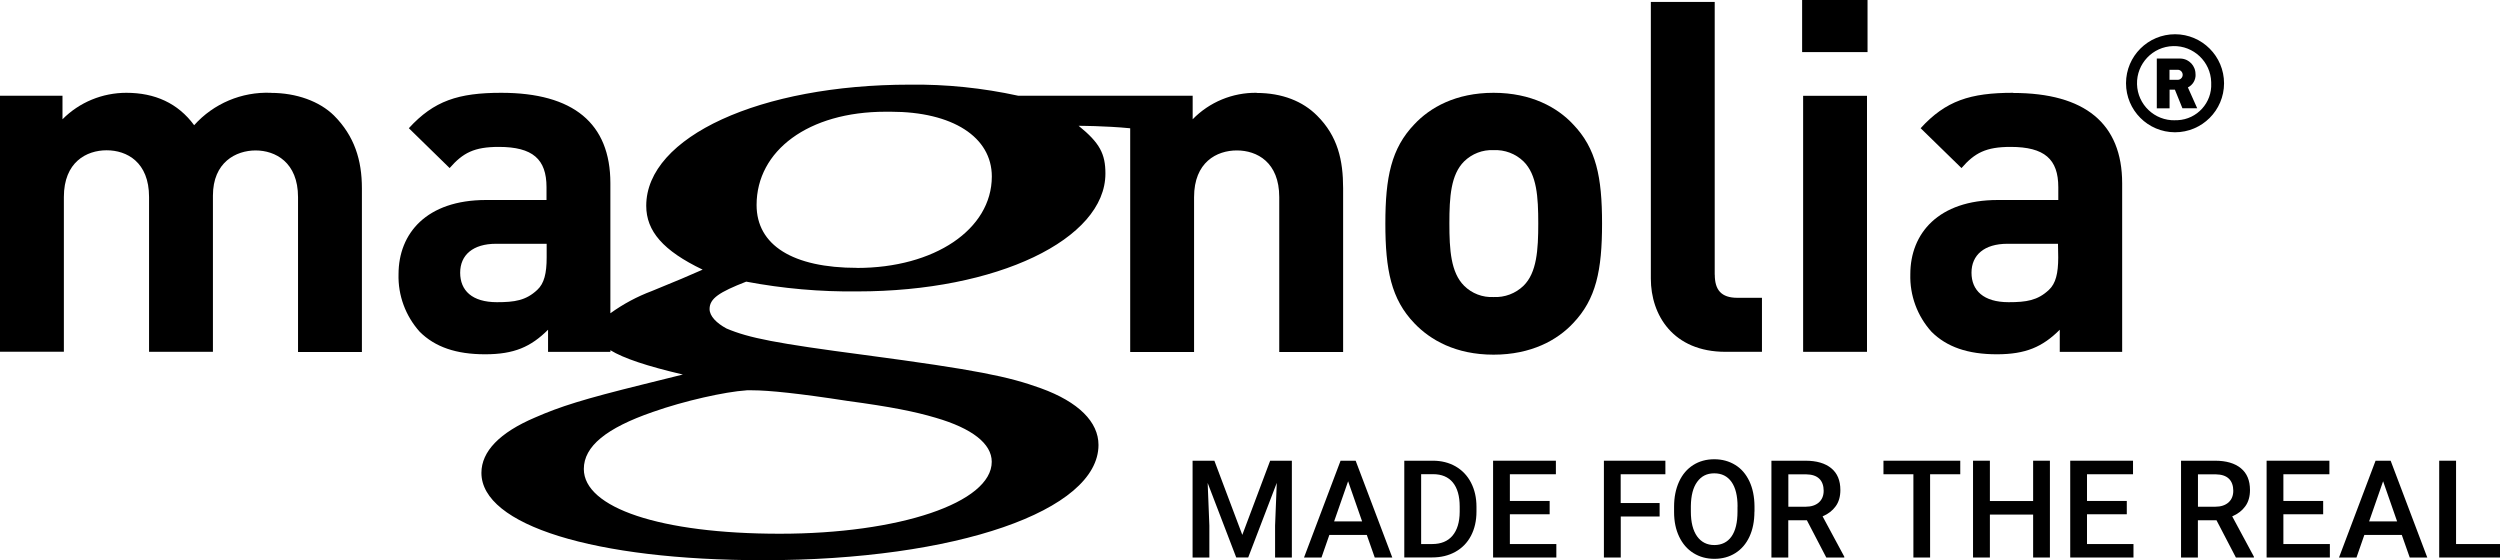 <?xml version="1.0" ?>
<svg xmlns="http://www.w3.org/2000/svg" data-name="Layer 2" viewBox="0 0 324.88 72.78">
	<g id="Layer_1-2" data-name="Layer 1">
		<g>
			<g>
				<path d="m157.81,59.87l3.63,9.64,3.62-9.64h2.82v12.58h-2.18v-4.15l.22-5.55-3.71,9.69h-1.56l-3.71-9.68.22,5.54v4.15h-2.18v-12.58h2.83Z"/>
				<path d="m177.62,69.52h-4.87l-1.02,2.93h-2.27l4.75-12.58h1.96l4.76,12.58h-2.28l-1.03-2.93Zm-4.26-1.76h3.65l-1.82-5.22-1.82,5.22Z"/>
				<path d="m182.49,72.45v-12.58h3.71c1.11,0,2.1.25,2.96.74.86.5,1.53,1.2,2,2.11.47.91.71,1.95.71,3.13v.63c0,1.19-.24,2.24-.71,3.14s-1.15,1.6-2.03,2.09-1.88.73-3.02.73h-3.62Zm2.19-10.82v9.07h1.43c1.15,0,2.03-.36,2.64-1.08.61-.72.93-1.75.94-3.09v-.7c0-1.36-.3-2.41-.89-3.13-.59-.72-1.45-1.08-2.58-1.08h-1.53Z"/>
				<path d="m201.38,66.83h-5.17v3.87h6.04v1.75h-8.22v-12.58h8.16v1.76h-5.98v3.47h5.17v1.73Z"/>
				<path d="m215.68,67.12h-5.06v5.33h-2.19v-12.58h7.99v1.76h-5.81v3.74h5.06v1.75Z"/>
				<path d="m227.99,66.49c0,1.23-.21,2.31-.64,3.24s-1.04,1.64-1.83,2.14c-.79.5-1.7.75-2.73.75s-1.93-.25-2.73-.75c-.8-.5-1.41-1.21-1.85-2.13s-.66-1.98-.66-3.19v-.71c0-1.23.22-2.31.65-3.25.43-.94,1.05-1.66,1.84-2.16.79-.5,1.7-.75,2.73-.75s1.93.25,2.73.74,1.4,1.2,1.84,2.13c.43.92.65,2,.66,3.23v.7Zm-2.19-.66c0-1.39-.26-2.46-.79-3.21-.53-.74-1.27-1.11-2.24-1.11s-1.68.37-2.22,1.11-.8,1.79-.82,3.14v.73c0,1.38.27,2.45.81,3.21.54.75,1.29,1.13,2.24,1.13s1.71-.37,2.23-1.11c.52-.74.78-1.81.78-3.23v-.66Z"/>
				<path d="m234.83,67.61h-2.44v4.84h-2.19v-12.58h4.42c1.45,0,2.57.33,3.36.98.79.65,1.18,1.59,1.18,2.83,0,.84-.2,1.55-.61,2.11-.41.57-.97,1-1.7,1.31l2.82,5.24v.11h-2.34l-2.52-4.84Zm-2.44-1.76h2.25c.74,0,1.31-.19,1.73-.56.41-.37.62-.88.62-1.52s-.19-1.2-.57-1.56c-.38-.37-.95-.56-1.71-.57h-2.31v4.22Z"/>
				<path d="m254.74,61.63h-3.92v10.82h-2.17v-10.82h-3.89v-1.76h9.98v1.76Z"/>
				<path d="m266.39,72.45h-2.18v-5.58h-5.62v5.58h-2.19v-12.58h2.19v5.24h5.62v-5.24h2.18v12.58Z"/>
				<path d="m276.38,66.83h-5.17v3.87h6.04v1.75h-8.22v-12.58h8.16v1.76h-5.98v3.47h5.17v1.73Z"/>
				<path d="m288.06,67.61h-2.44v4.84h-2.19v-12.58h4.42c1.45,0,2.57.33,3.36.98.79.65,1.18,1.59,1.18,2.83,0,.84-.2,1.55-.61,2.11-.41.57-.97,1-1.7,1.31l2.82,5.24v.11h-2.34l-2.52-4.84Zm-2.44-1.76h2.25c.74,0,1.31-.19,1.73-.56.41-.37.62-.88.62-1.52s-.19-1.2-.57-1.56c-.38-.37-.95-.56-1.71-.57h-2.31v4.22Z"/>
				<path d="m301.9,66.83h-5.17v3.87h6.04v1.75h-8.22v-12.58h8.16v1.76h-5.98v3.47h5.17v1.73Z"/>
				<path d="m312.12,69.52h-4.87l-1.02,2.93h-2.27l4.75-12.58h1.96l4.76,12.58h-2.28l-1.03-2.93Zm-4.26-1.76h3.65l-1.82-5.22-1.82,5.22Z"/>
				<path d="m319.17,70.7h5.71v1.75h-7.9v-12.58h2.19v10.83Z"/>
			</g>
			<g>
				<path d="m111.4,34.81c-8.38,0-13.08-2.95-13.08-8.17,0-7.07,6.74-12.12,16.76-12.12h.69c8.01,0,13.12,3.28,13.12,8.42-.01,6.9-7.5,11.88-17.52,11.88h.03Zm-14.39,15.91h.73c2.18,0,6.2.42,12.39,1.38,5.64.76,8.74,1.38,11.47,2.19,4.74,1.38,7.28,3.37,7.28,5.72,0,5.32-12.02,9.35-27.54,9.35s-25.47-3.37-25.47-8.41c0-2.95,2.92-5.32,8.95-7.41,4.12-1.46,9.42-2.63,12.15-2.81h.03Zm-25.97-17.27c0,2.07-.32,3.39-1.22,4.22-1.47,1.38-2.94,1.6-5.24,1.6-3.25,0-4.78-1.53-4.78-3.83s1.66-3.76,4.66-3.76h6.58v1.78Zm92.26-21.39c-3.12-.04-6.13,1.2-8.31,3.44v-3.06h-22.67c-4.63-1.01-9.36-1.5-14.09-1.44-19.42,0-34.25,6.77-34.25,15.74,0,3.3,2.2,5.84,7.33,8.3l-2.75,1.19-3.85,1.59c-1.92.72-3.73,1.69-5.39,2.89v-16.9c0-7.79-4.82-11.75-14.18-11.75-5.56,0-8.75,1.03-12.01,4.6l5.3,5.18c1.73-1.98,3.19-2.75,6.39-2.75,4.41,0,6.2,1.6,6.2,5.23v1.67h-7.86c-7.73,0-11.37,4.34-11.37,9.64-.08,2.75.91,5.43,2.75,7.48,1.98,1.98,4.73,2.93,8.5,2.93s5.94-.96,8.18-3.19v2.88h8.1v-.22c1.71,1.05,4.76,2.07,9.42,3.16l-5.12,1.27c-7.88,1.95-10.8,2.88-14.1,4.32-4.58,1.95-6.96,4.4-6.96,7.19,0,6.78,14.64,11.35,36.62,11.35,25.08,0,43.57-6.43,43.57-14.98,0-2.97-2.56-5.58-7.5-7.37-4.21-1.52-8.26-2.37-22.89-4.32-11.54-1.52-15.02-2.2-17.95-3.44-1.28-.69-2.2-1.6-2.2-2.53,0-1.38,1.28-2.2,4.76-3.56,4.77.9,9.61,1.33,14.46,1.27,18.12,0,32.22-6.77,32.22-15.32,0-2.55-.73-3.98-3.48-6.2,0,0,3.44,0,6.7.32v29.07h8.3v-20.12c0-4.54,2.94-6.07,5.56-6.07s5.51,1.53,5.51,6.07v20.12h8.3v-21.27c0-3.64-.69-6.77-3.39-9.45-1.84-1.85-4.52-2.94-7.84-2.94"/>
				<path d="m197.99,37.13c-1.04,1.01-2.45,1.54-3.9,1.47-1.43.07-2.82-.46-3.83-1.47-1.72-1.72-1.91-4.65-1.91-8.1s.19-6.33,1.91-8.05c1.02-1,2.41-1.54,3.83-1.47,1.45-.07,2.86.46,3.9,1.47,1.73,1.72,1.91,4.6,1.91,8.05s-.19,6.41-1.91,8.1m-3.9-25.07c-4.92,0-8.26,1.92-10.29,4.09-3,3.13-3.77,6.88-3.77,12.9s.76,9.83,3.77,12.96c2.07,2.17,5.37,4.08,10.29,4.08s8.3-1.91,10.33-4.08c3-3.13,3.77-6.89,3.77-12.96s-.76-9.77-3.77-12.9c-2.02-2.17-5.41-4.09-10.33-4.09"/>
				<path d="m222.83,35.7V.25h-8.3v35.96c0,4.72,2.88,9.51,9.71,9.51h4.73v-7.02h-3.19c-2.11,0-2.94-1.03-2.94-3"/>
				<rect x="234.32" y="12.45" width="8.3" height="33.27" style="fill: currentcolor;"/>
				<rect x="234.19" width="8.5" height="6.77" style="fill: currentcolor;"/>
				<path d="m267.47,33.45c0,2.07-.32,3.39-1.21,4.22-1.47,1.38-2.93,1.6-5.24,1.6-3.26,0-4.82-1.53-4.82-3.83s1.66-3.76,4.67-3.76h6.57l.03,1.78Zm-5.87-21.39c-5.56,0-8.75,1.03-12.01,4.6l5.31,5.18c1.72-1.98,3.19-2.75,6.38-2.75,4.41,0,6.2,1.6,6.2,5.23v1.67h-7.86c-7.72,0-11.37,4.34-11.37,9.64-.08,2.75.9,5.43,2.75,7.48,1.98,1.98,4.73,2.93,8.49,2.93s5.94-.96,8.18-3.19v2.88h8.11v-21.9c0-7.79-4.85-11.75-14.18-11.75"/>
				<path d="m35.2,12.06c-3.79-.15-7.44,1.39-9.97,4.21-2.11-2.87-5.11-4.21-8.81-4.21-3.12,0-6.11,1.23-8.3,3.44v-3.06H0v33.27h8.3v-20.11c0-4.54,2.94-6.07,5.56-6.07s5.51,1.53,5.51,6.07v20.12h8.3v-20.3c0-4.34,3-5.87,5.55-5.87s5.51,1.53,5.51,6.07v20.12h8.3v-21.28c0-3.64-.96-6.77-3.63-9.45-1.88-1.85-4.88-2.94-8.19-2.94"/>
				<path d="m282.92,10.37h-.99v-1.3h.99c.36-.04.68.22.72.58.04.36-.22.68-.58.72-.04,0-.09,0-.13,0m2.38-.69c.03-1.11-.84-2.04-1.95-2.07-.06,0-.13,0-.19,0h-2.89v6.47h1.66v-2.43h.69l.98,2.42h1.92l-1.21-2.71c.64-.31,1.03-.98,1-1.69"/>
				<path d="m282.66,15.63c-2.66.07-4.88-2.03-4.95-4.69-.07-2.66,2.03-4.88,4.69-4.95,2.66-.07,4.88,2.03,4.95,4.69,0,.04,0,.09,0,.13.13,2.53-1.83,4.69-4.36,4.81-.11,0-.22,0-.33,0m0-11.17c-3.52,0-6.37,2.84-6.38,6.36,0,3.52,2.84,6.37,6.36,6.38,3.52,0,6.37-2.84,6.38-6.36h0c0-3.52-2.85-6.37-6.36-6.38"/>
			</g>
		</g>
	</g>
</svg>